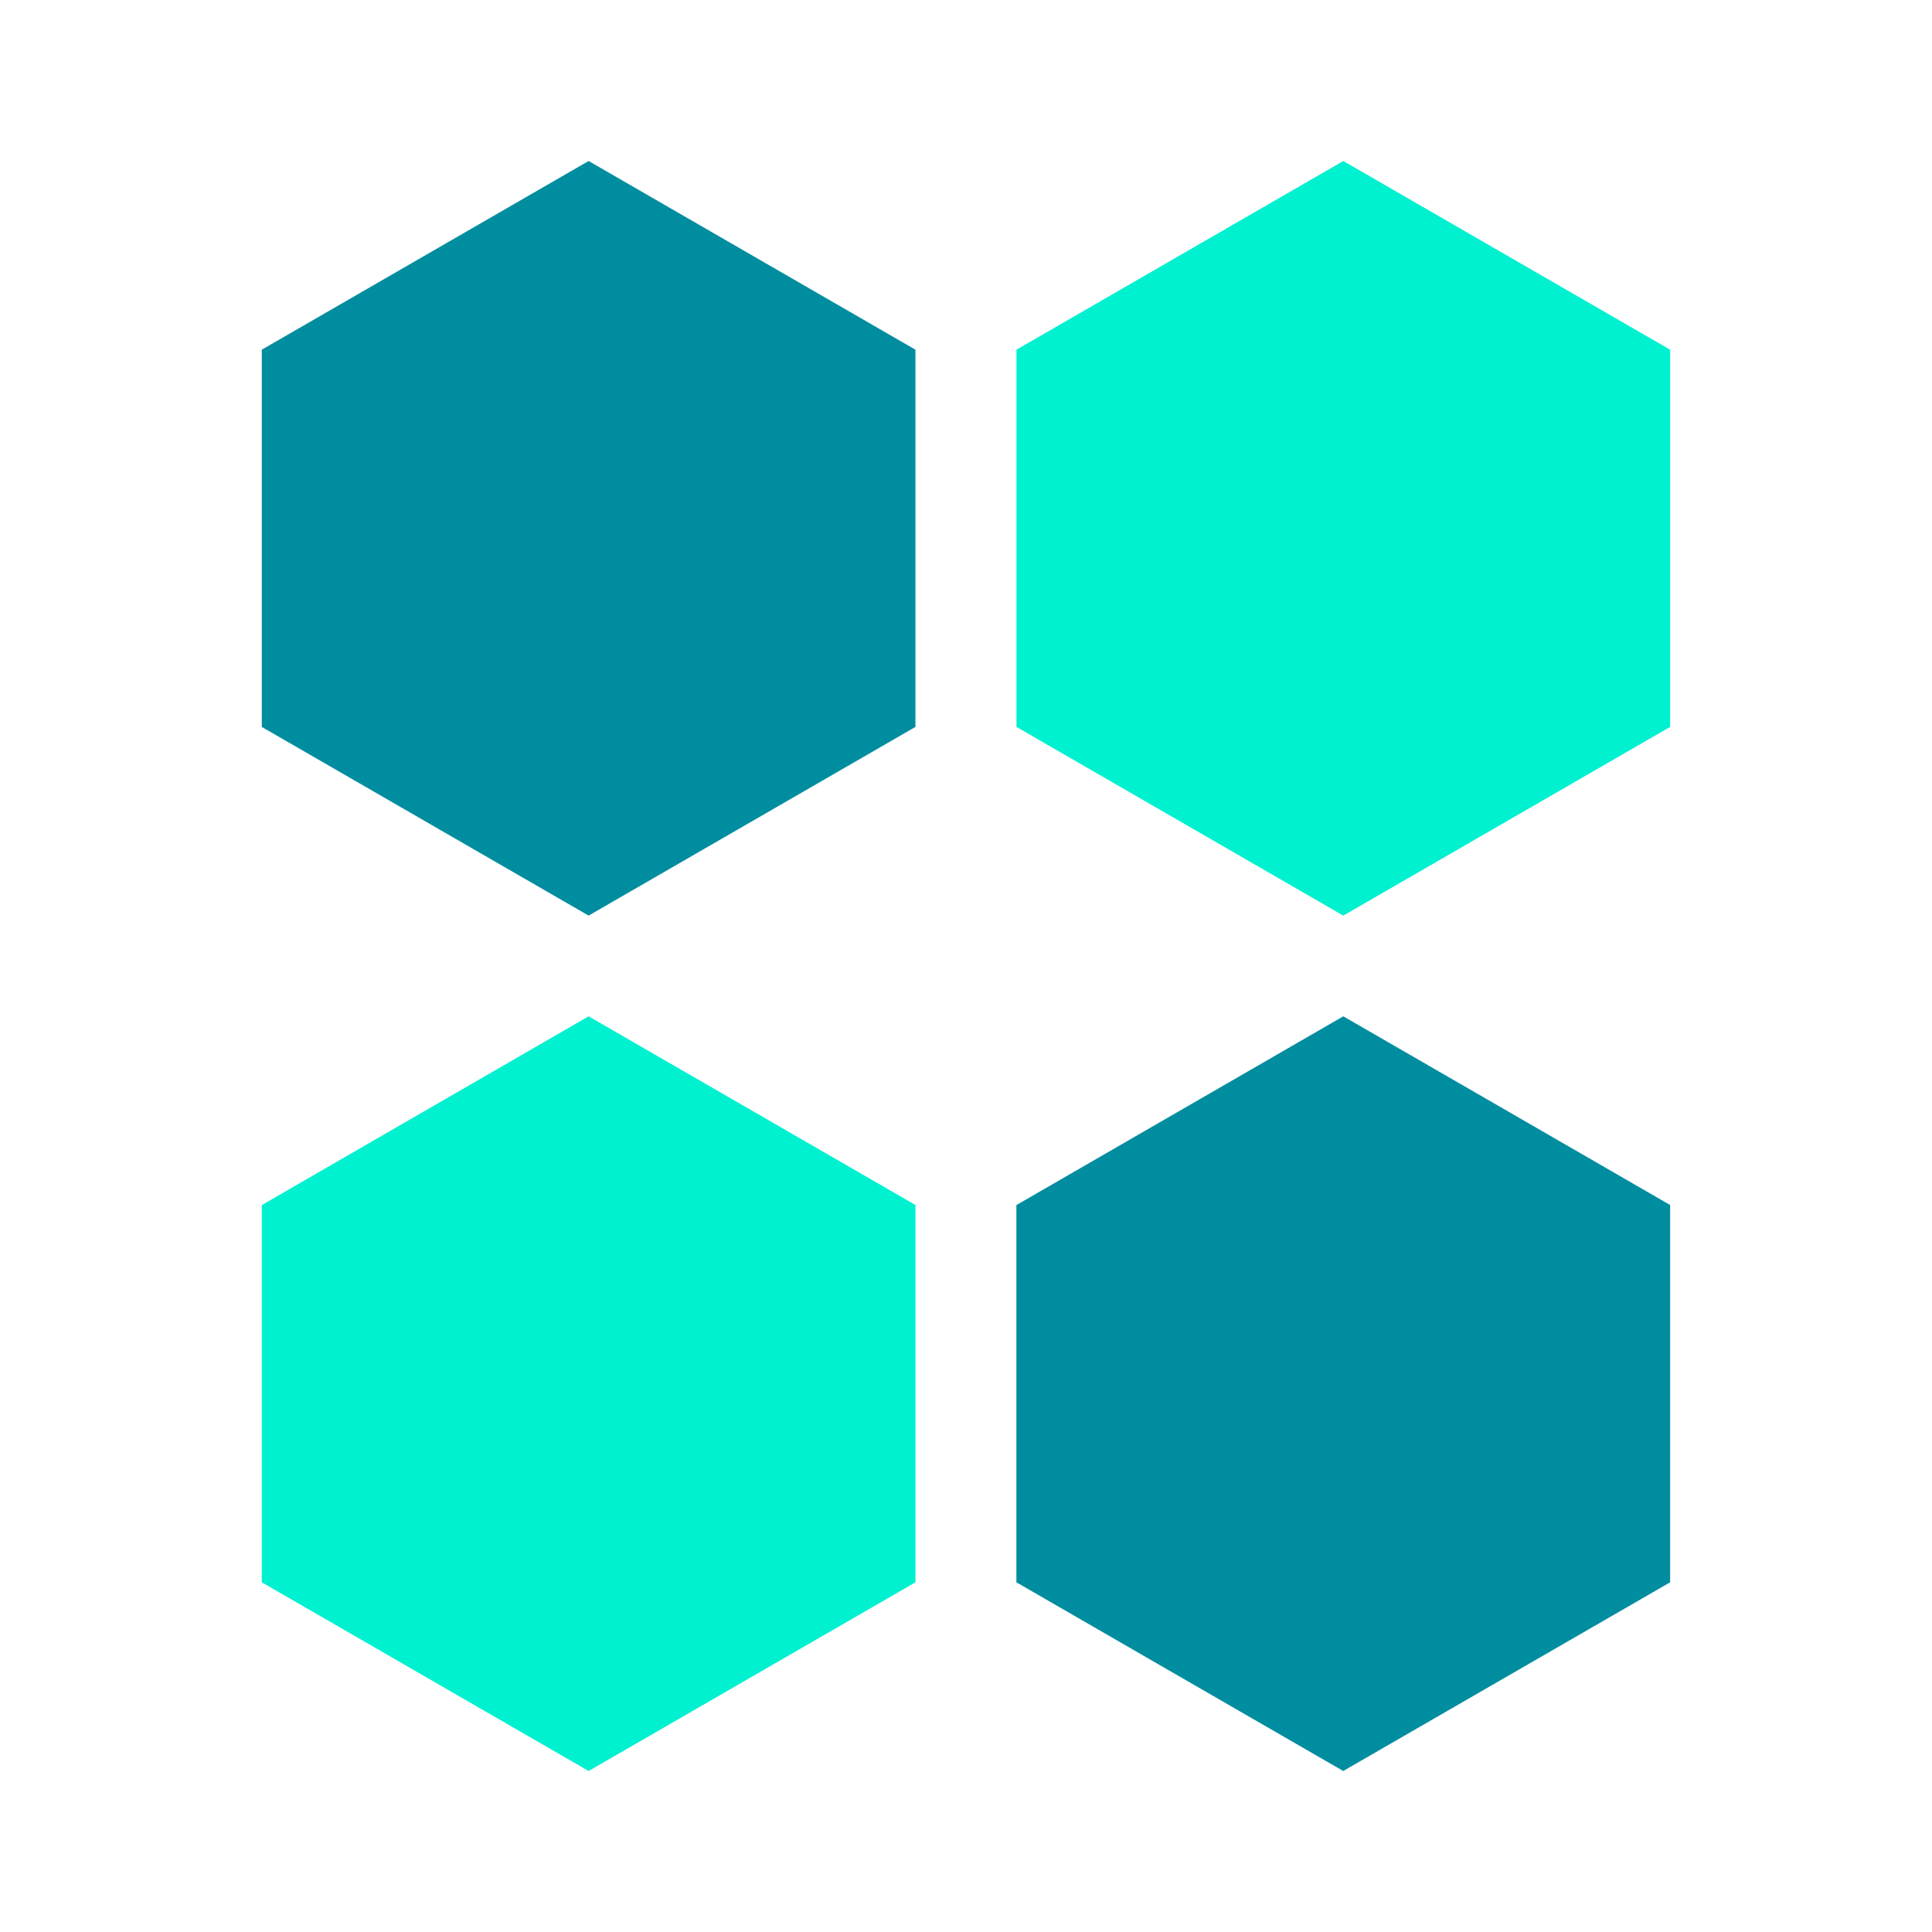 <svg xmlns="http://www.w3.org/2000/svg" xmlns:xlink="http://www.w3.org/1999/xlink" width="24" height="24" viewBox="0 0 24 24"><g fill="none"><path fill="#008D9F" d="m7.312 2l4.06 2.344V9.03l-4.06 2.344l-4.06-2.344V4.344z"/><path fill="#00F1D0" d="m7.312 12.625l4.06 2.344v4.687L7.312 22l-4.06-2.344V14.97zM16.687 2l4.06 2.344V9.03l-4.06 2.344l-4.06-2.344V4.344z"/><path fill="#008D9F" d="m16.687 12.625l4.06 2.344v4.687L16.686 22l-4.06-2.344V14.97z"/></g></svg>